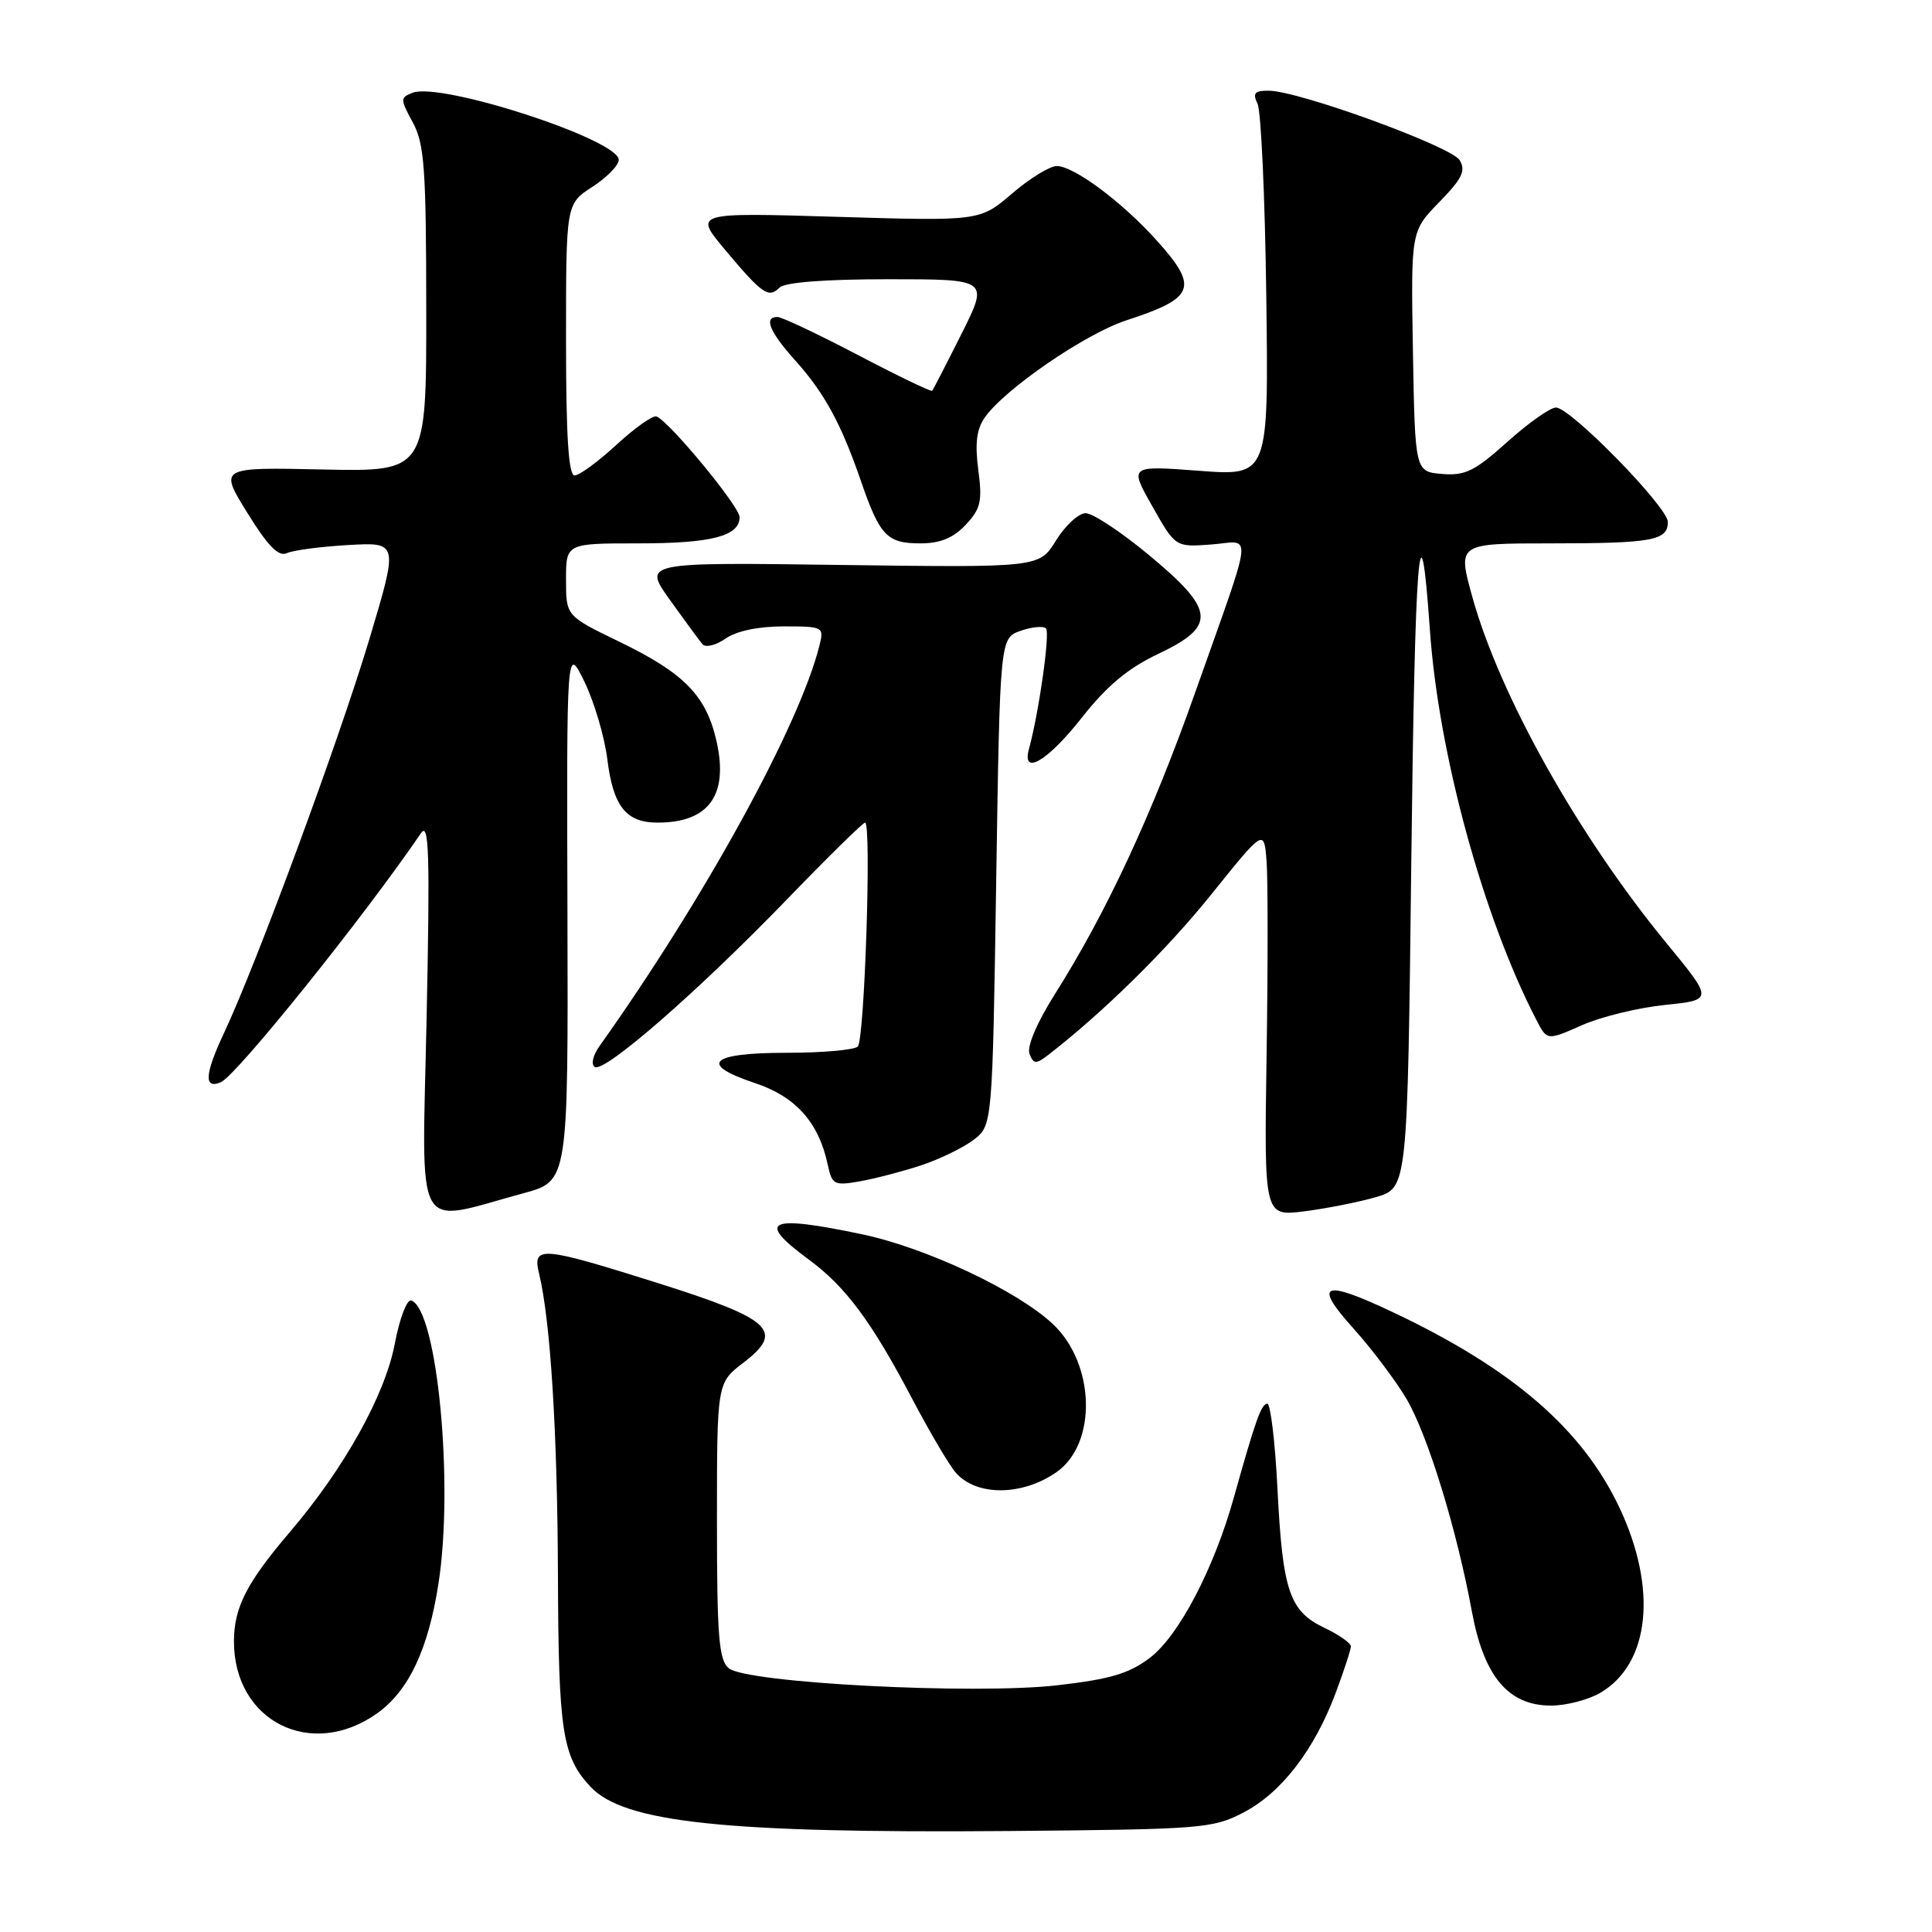 <?xml version="1.0" encoding="UTF-8" standalone="no"?>
<!DOCTYPE svg PUBLIC "-//W3C//DTD SVG 1.1//EN" "http://www.w3.org/Graphics/SVG/1.1/DTD/svg11.dtd" >
<svg xmlns="http://www.w3.org/2000/svg" xmlns:xlink="http://www.w3.org/1999/xlink" version="1.1" viewBox="0 0 256 256">
 <g >
 <path fill="currentColor"
d=" M 164.76 240.17 C 169.79 237.55 174.14 231.90 176.97 224.36 C 178.09 221.37 179.00 218.58 179.00 218.15 C 179.00 217.72 177.41 216.61 175.48 215.69 C 170.85 213.48 169.95 210.80 169.27 197.25 C 168.96 191.06 168.35 186.00 167.93 186.00 C 167.13 186.00 166.36 188.18 163.50 198.40 C 160.87 207.83 156.21 216.73 152.39 219.65 C 149.63 221.76 147.13 222.50 140.09 223.31 C 129.06 224.57 98.92 223.01 96.56 221.05 C 95.25 219.96 95.00 216.83 95.00 201.50 C 95.00 183.24 95.00 183.24 98.51 180.56 C 104.00 176.37 102.30 174.79 87.19 170.02 C 71.64 165.12 70.53 165.03 71.43 168.75 C 72.94 175.01 73.86 189.69 73.93 208.68 C 74.00 229.49 74.51 232.76 78.25 236.76 C 82.69 241.50 96.12 242.92 133.50 242.62 C 159.23 242.40 160.70 242.29 164.76 240.17 Z  M 49.98 227.02 C 54.15 224.04 56.74 218.58 58.10 209.83 C 60.16 196.60 57.93 173.45 54.48 172.32 C 53.92 172.14 52.94 174.72 52.31 178.06 C 51.01 184.87 45.63 194.53 38.46 202.94 C 32.69 209.70 31.00 213.00 31.00 217.50 C 31.00 228.09 41.25 233.23 49.98 227.02 Z  M 212.08 224.29 C 218.64 220.42 219.65 210.48 214.57 199.74 C 209.65 189.34 200.40 181.36 184.58 173.88 C 175.28 169.48 173.93 170.02 179.32 176.01 C 181.79 178.76 184.97 182.98 186.38 185.38 C 189.19 190.18 193.02 202.62 195.02 213.48 C 196.62 222.15 199.86 226.00 205.52 226.00 C 207.54 226.00 210.49 225.23 212.08 224.29 Z  M 140.00 195.06 C 145.39 191.29 145.13 180.75 139.53 175.46 C 134.82 171.03 122.73 165.33 114.18 163.54 C 101.81 160.94 100.13 161.71 107.08 166.83 C 112.08 170.50 115.46 175.06 120.95 185.50 C 123.27 189.90 125.85 194.26 126.69 195.19 C 129.46 198.28 135.48 198.22 140.00 195.06 Z  M 69.40 158.10 C 75.29 156.50 75.29 156.50 75.19 121.00 C 75.08 85.50 75.08 85.50 77.44 90.33 C 78.73 92.99 80.10 97.61 80.47 100.58 C 81.25 106.86 82.95 109.00 87.14 109.00 C 93.90 109.00 96.54 105.39 94.96 98.29 C 93.59 92.17 90.70 89.21 82.00 85.00 C 75.00 81.61 75.00 81.61 75.00 76.81 C 75.00 72.00 75.00 72.00 84.57 72.00 C 94.30 72.00 98.00 71.04 98.00 68.52 C 98.00 67.11 88.64 55.78 86.98 55.18 C 86.50 55.01 84.11 56.70 81.69 58.93 C 79.26 61.17 76.76 63.00 76.14 63.00 C 75.33 63.00 75.00 57.79 75.00 45.01 C 75.00 27.02 75.00 27.02 78.49 24.76 C 80.41 23.52 81.98 21.91 81.99 21.19 C 82.01 18.51 58.47 10.84 54.67 12.29 C 53.02 12.93 53.02 13.13 54.70 16.23 C 56.24 19.07 56.47 22.35 56.48 41.00 C 56.50 62.50 56.50 62.50 42.77 62.21 C 29.03 61.91 29.03 61.91 32.77 67.95 C 35.49 72.35 36.91 73.80 38.00 73.30 C 38.83 72.91 42.49 72.43 46.15 72.22 C 52.79 71.84 52.79 71.84 48.95 84.67 C 44.91 98.13 34.01 127.67 29.66 136.93 C 27.11 142.36 26.99 144.38 29.28 143.39 C 31.35 142.49 48.22 121.50 55.79 110.39 C 56.85 108.83 56.98 113.16 56.53 134.80 C 55.91 164.43 54.63 162.10 69.40 158.10 Z  M 182.30 158.63 C 186.50 157.41 186.50 157.41 187.00 114.46 C 187.48 72.96 188.15 64.60 189.47 83.50 C 190.62 99.90 196.51 121.49 203.58 135.15 C 204.99 137.89 204.99 137.89 209.60 135.85 C 212.13 134.73 217.09 133.52 220.61 133.16 C 227.01 132.50 227.01 132.50 220.84 125.00 C 209.12 110.73 198.72 92.18 195.08 79.06 C 193.13 72.00 193.13 72.00 205.48 72.00 C 218.92 72.00 221.00 71.62 221.00 69.17 C 221.00 67.19 208.10 54.00 206.17 54.00 C 205.41 54.00 202.52 56.05 199.73 58.55 C 195.42 62.42 194.14 63.06 191.09 62.80 C 187.50 62.50 187.50 62.50 187.22 46.57 C 186.95 30.64 186.95 30.64 190.70 26.79 C 193.74 23.68 194.26 22.62 193.41 21.22 C 192.29 19.40 172.15 12.06 168.14 12.02 C 166.24 12.00 165.95 12.34 166.63 13.75 C 167.10 14.71 167.62 26.21 167.79 39.29 C 168.10 63.08 168.10 63.08 158.87 62.38 C 149.63 61.69 149.63 61.69 152.69 67.09 C 155.75 72.50 155.75 72.50 160.47 72.15 C 166.02 71.74 166.28 69.37 158.31 91.92 C 152.63 107.97 146.59 120.95 139.79 131.71 C 137.40 135.49 136.05 138.68 136.41 139.63 C 136.93 140.99 137.28 141.02 138.76 139.89 C 146.09 134.24 154.59 125.88 160.50 118.52 C 167.50 109.81 167.50 109.81 167.83 114.15 C 168.01 116.54 168.01 128.10 167.83 139.83 C 167.50 161.17 167.50 161.17 172.80 160.51 C 175.72 160.14 179.99 159.30 182.30 158.63 Z  M 122.00 154.43 C 124.47 153.62 127.62 152.09 129.00 151.04 C 131.50 149.12 131.50 149.12 132.00 116.83 C 132.50 84.55 132.50 84.55 135.23 83.59 C 136.73 83.06 138.25 82.92 138.60 83.27 C 139.16 83.83 137.67 94.40 136.34 99.25 C 135.35 102.89 138.84 100.83 143.31 95.14 C 146.65 90.89 149.45 88.55 153.46 86.65 C 161.24 82.96 161.05 80.86 152.28 73.58 C 148.59 70.51 144.80 68.00 143.86 68.00 C 142.93 68.00 141.16 69.62 139.93 71.61 C 137.71 75.21 137.71 75.21 111.45 74.86 C 85.20 74.50 85.20 74.50 88.77 79.50 C 90.74 82.25 92.68 84.89 93.09 85.37 C 93.50 85.84 94.87 85.50 96.14 84.62 C 97.57 83.61 100.49 83.00 103.83 83.00 C 109.10 83.00 109.20 83.06 108.58 85.54 C 105.91 96.19 93.35 119.06 79.41 138.65 C 78.55 139.87 78.29 141.06 78.81 141.38 C 80.10 142.18 92.54 131.32 104.30 119.15 C 109.69 113.57 114.34 109.00 114.63 109.00 C 115.50 109.00 114.56 137.78 113.66 138.67 C 113.19 139.13 108.96 139.50 104.25 139.50 C 94.07 139.50 92.48 141.00 100.03 143.51 C 105.44 145.31 108.49 148.72 109.68 154.33 C 110.24 156.97 110.53 157.13 113.89 156.54 C 115.88 156.19 119.53 155.24 122.00 154.43 Z  M 127.96 69.54 C 129.95 67.42 130.18 66.43 129.63 62.27 C 129.17 58.77 129.40 56.87 130.49 55.32 C 133.13 51.55 143.80 44.23 149.24 42.45 C 158.36 39.48 158.88 38.10 153.25 31.84 C 148.67 26.75 142.29 22.00 140.03 22.00 C 139.11 22.00 136.44 23.64 134.10 25.65 C 129.83 29.30 129.83 29.30 110.89 28.73 C 91.94 28.16 91.94 28.16 96.06 33.08 C 101.00 38.98 101.84 39.56 103.29 38.11 C 103.99 37.41 109.27 37.00 117.71 37.00 C 131.03 37.00 131.03 37.00 127.40 44.25 C 125.40 48.24 123.65 51.63 123.52 51.78 C 123.38 51.94 118.94 49.80 113.66 47.03 C 108.37 44.26 103.58 42.00 103.02 42.00 C 101.16 42.00 101.96 43.95 105.36 47.75 C 109.27 52.10 111.47 56.16 114.10 63.80 C 116.58 71.00 117.54 72.00 121.95 72.00 C 124.59 72.00 126.31 71.29 127.96 69.54 Z "/>
</g>
</svg>